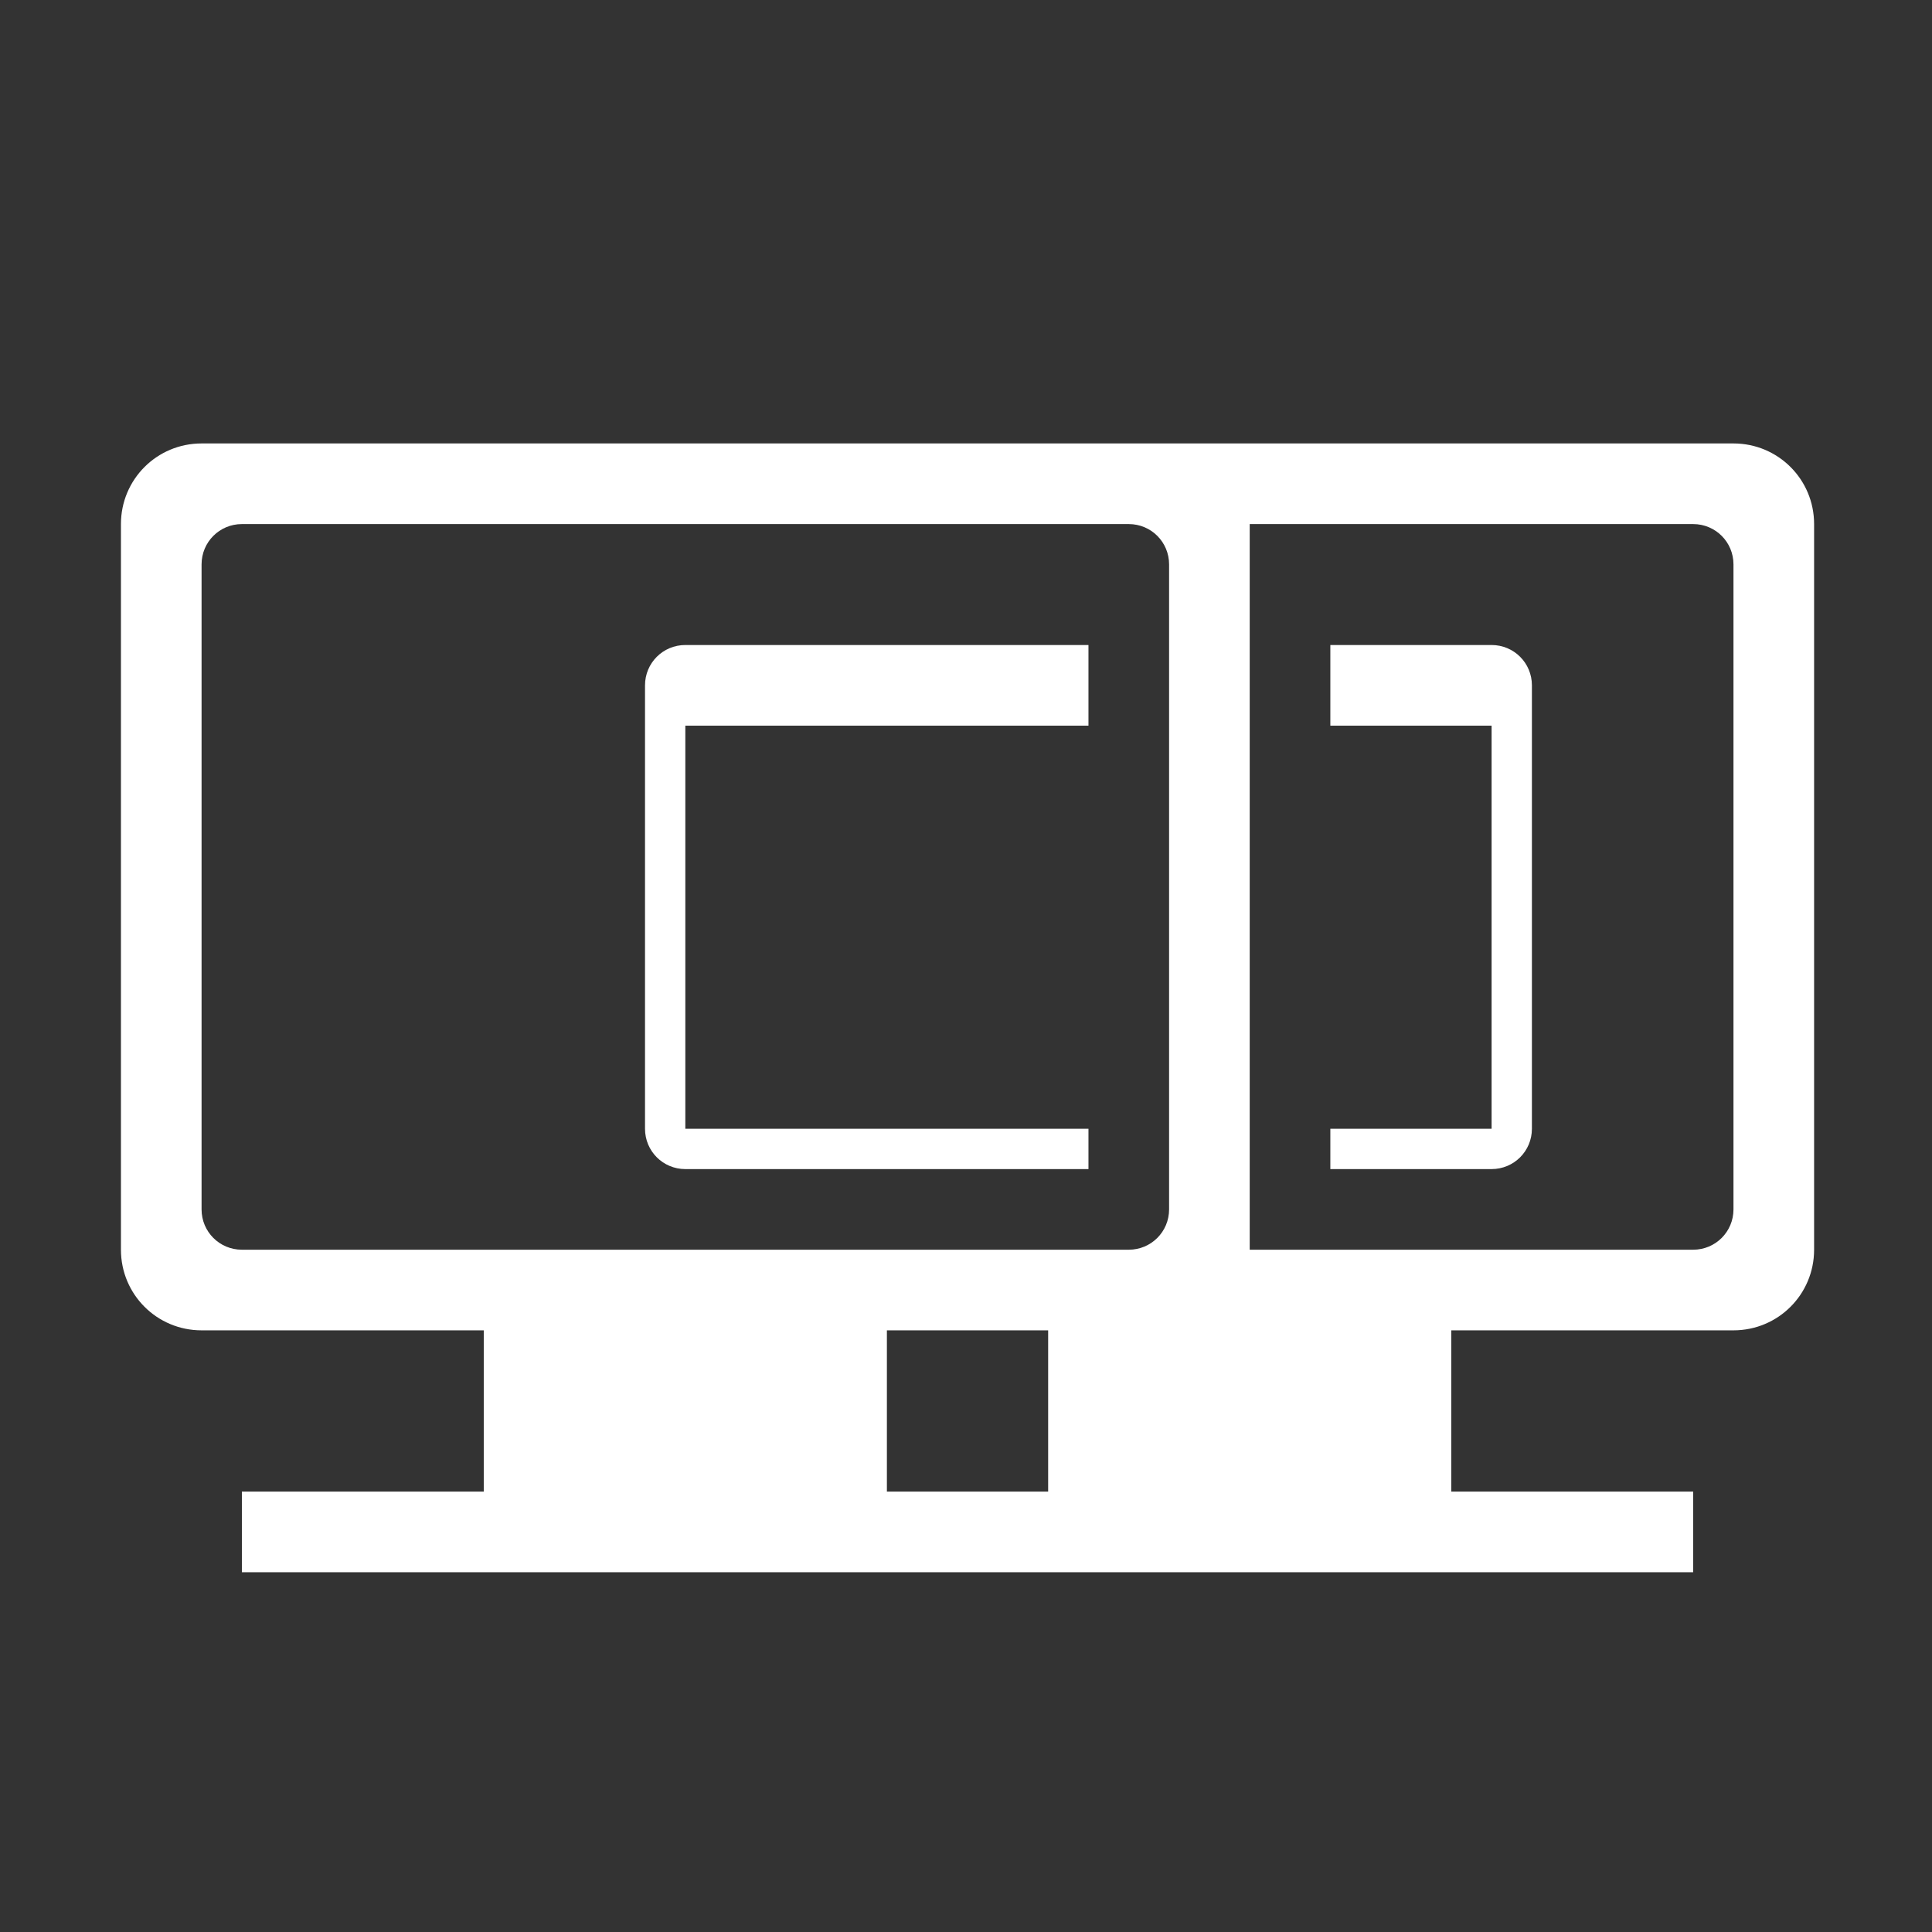<?xml version="1.0" encoding="UTF-8" standalone="no"?>
<svg
   xmlns:dc="http://purl.org/dc/elements/1.1/"
   xmlns:cc="http://creativecommons.org/ns#"
   xmlns:rdf="http://www.w3.org/1999/02/22-rdf-syntax-ns#"
   xmlns:svg="http://www.w3.org/2000/svg"
   xmlns="http://www.w3.org/2000/svg"
   xmlns:sodipodi="http://sodipodi.sourceforge.net/DTD/sodipodi-0.dtd"
   xmlns:inkscape="http://www.inkscape.org/namespaces/inkscape"
   width="48"
   height="48"
   viewBox="0 0 12.7 12.7"
   version="1.1"
   id="svg4"
   sodipodi:docname="osd-sbs-sright.svg"
   inkscape:version="0.92.5 (2060ec1f9f, 2020-04-08)">
  <rect x="0" y="0" width="12.7" height="12.7" fill="#333333" stroke="none"/>
  <defs
     id="defs8">
  <style
     id="current-color-scheme"
     type="text/css">
      .ColorScheme-Highlight {
        color:#FFFFFF;
      }
  </style>
  </defs>
  <path
     class="ColorScheme-Highlight"
     style="fill:currentColor"
     d="M 5 11 C 3.892 11 3 11.892 3 13 L 3 31 C 3 32.108 3.892 33 5 33 L 12 33 L 12 37 L 6 37 L 6 39 L 20 39 L 28 39 L 42 39 L 42 37 L 36 37 L 36 33 L 43 33 C 44.108 33 45 32.108 45 31 L 45 13 C 45 11.892 44.108 11 43 11 L 29 11 L 19 11 L 5 11 z M 6 13 L 28 13 C 28.554 13 29 13.446 29 14 L 29 30 C 29 30.554 28.554 31 28 31 L 6 31 C 5.446 31 5 30.554 5 30 L 5 14 C 5 13.446 5.446 13 6 13 z M 31 13 L 42 13 C 42.554 13 43 13.446 43 14 L 43 30 C 43 30.554 42.554 31 42 31 L 31 31 L 31 13 z M 17 16 C 16.446 16 16 16.446 16 17 L 16 28 C 16 28.554 16.446 29 17 29 L 27 29 L 27 28 L 17 28 L 17 18 L 27 18 L 27 16 L 17 16 z M 33 16 L 33 18 L 37 18 L 37 28 L 33 28 L 33 29 L 37 29 C 37.554 29 38 28.554 38 28 L 38 17 C 38 16.446 37.554 16 37 16 L 33 16 z M 22 33 L 26 33 L 26 37 L 22 37 L 22 33 z "
     transform="scale(0.265)"
     id="path822" />
</svg>

